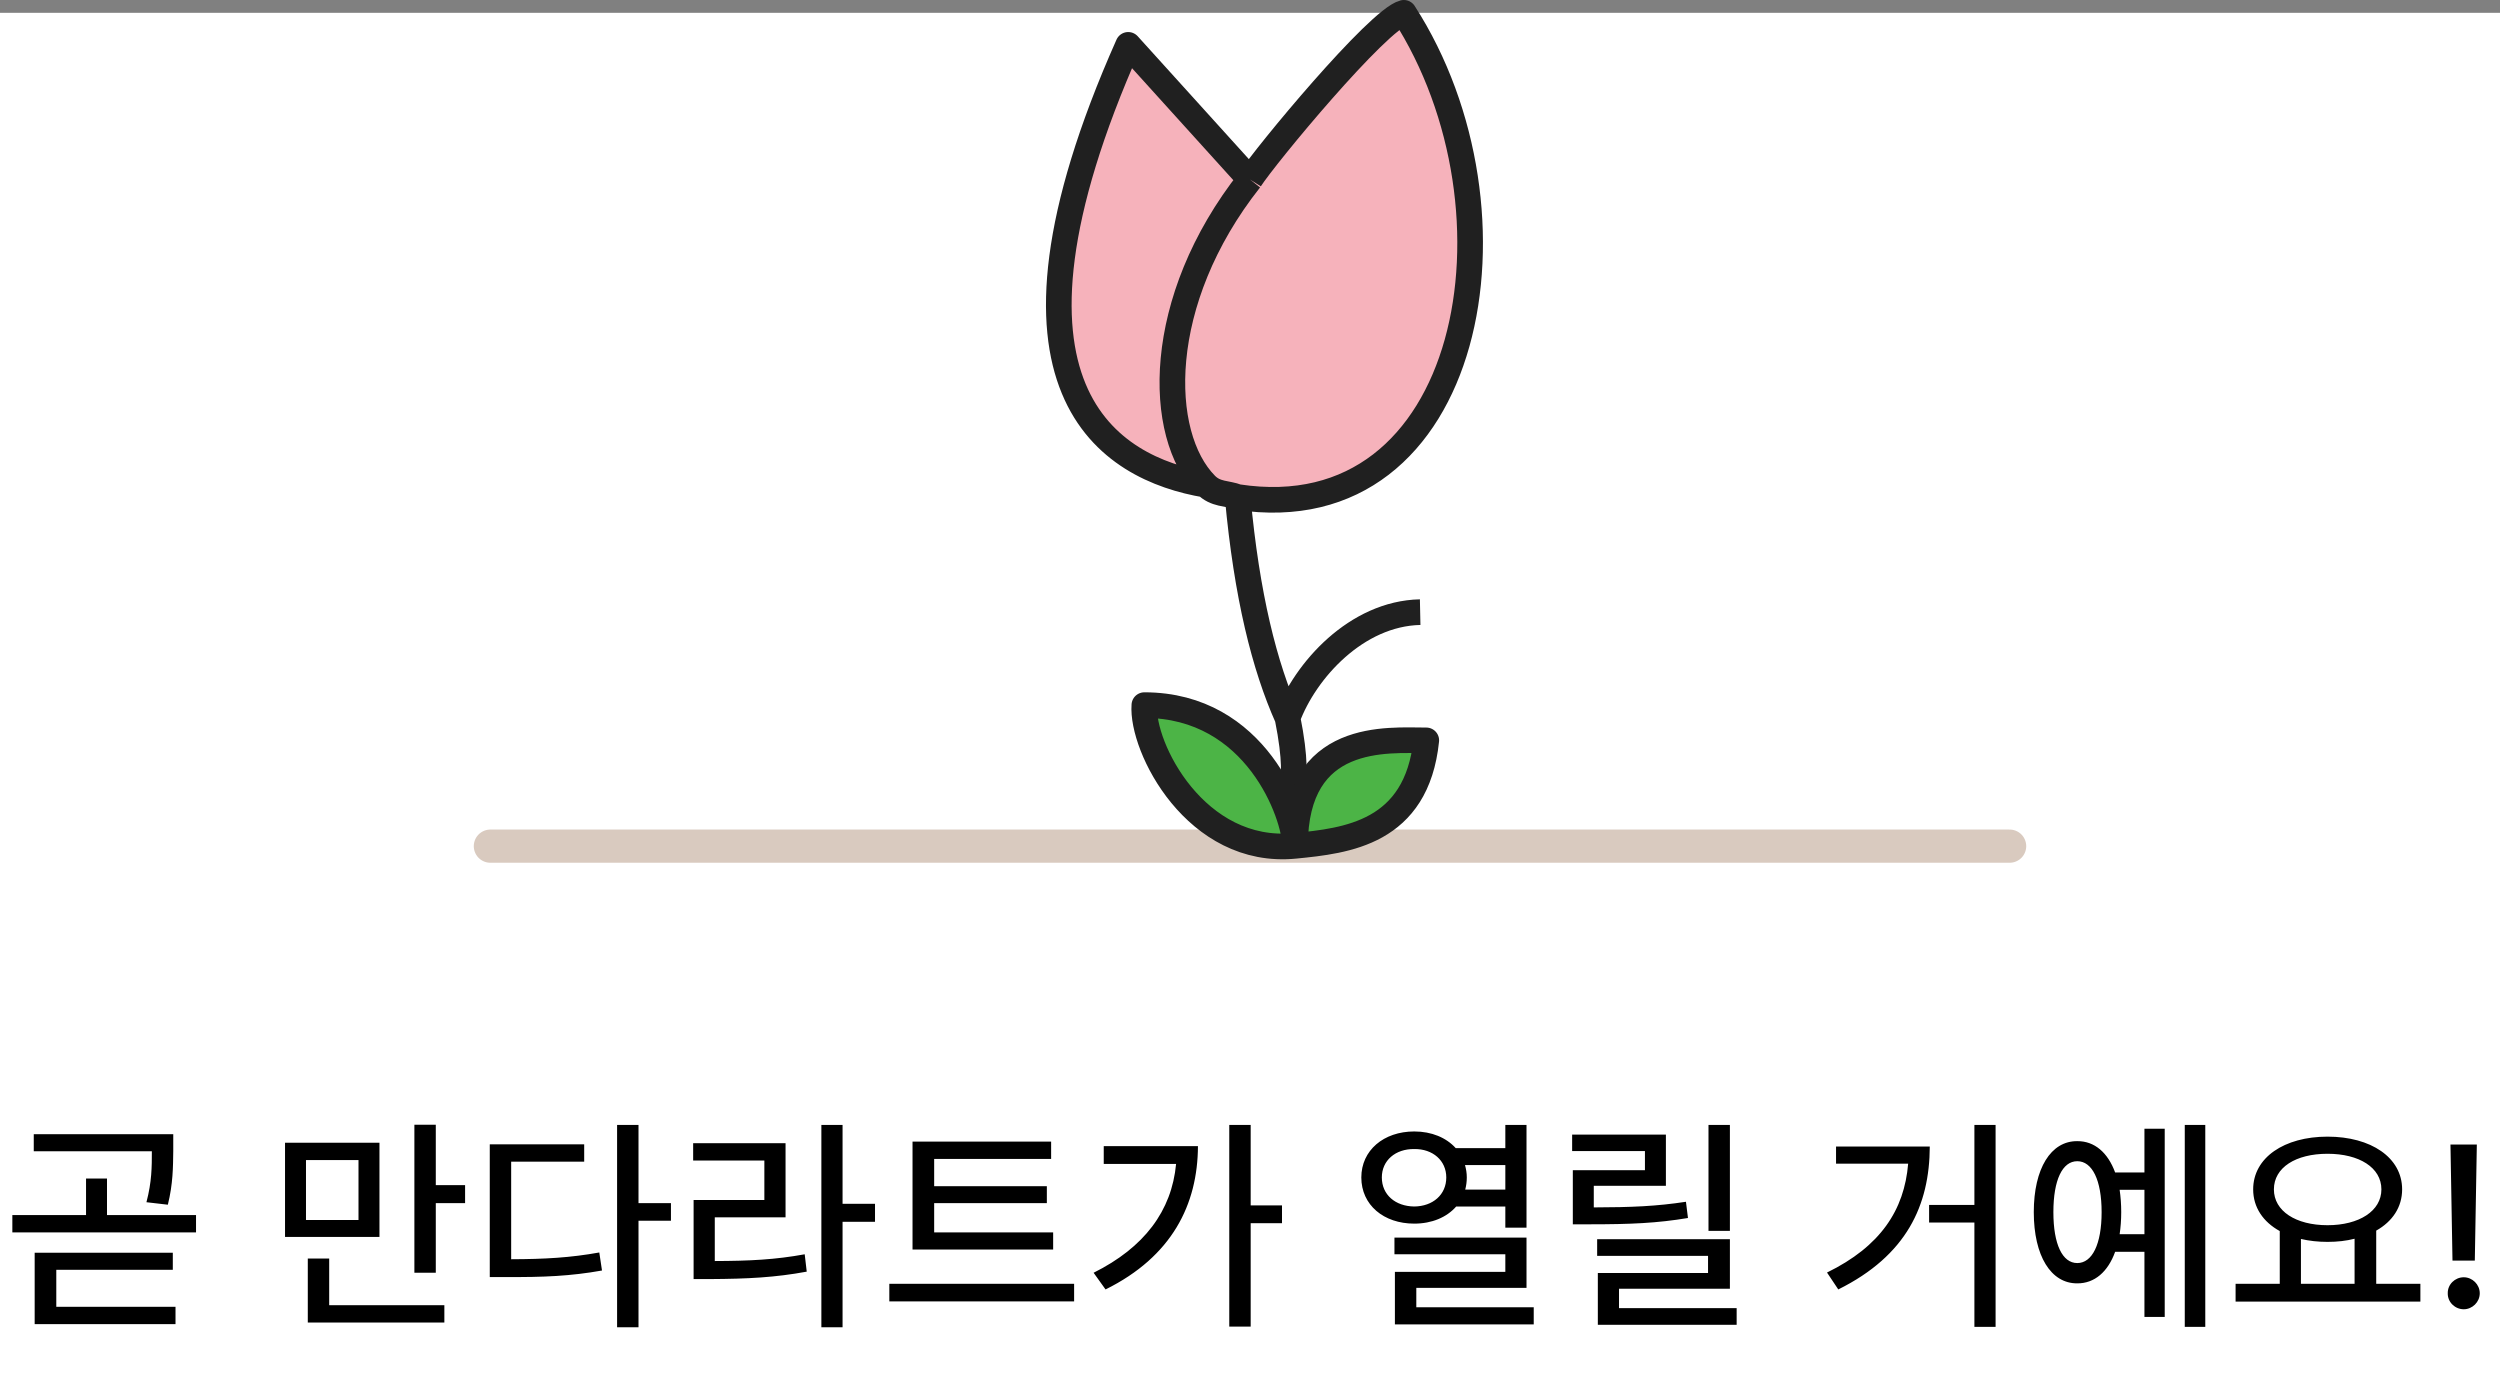 <svg width="195" height="109" viewBox="0 0 195 109" fill="none" xmlns="http://www.w3.org/2000/svg">
<rect x="0" y="0" width="195" height="109" fill="#808080" stroke="none"/>
<rect width="195" height="108" transform="translate(0 1)" fill="white"/>
<path d="M38.25 66H156.75" stroke="#D9CABF" stroke-width="2.59" stroke-linecap="round"/>
<path d="M109.5 1C119.5 16.5 114.895 41.577 96.537 38.769C95.694 38.441 94.829 38.596 94.055 37.811C86.642 36.553 76 30.5 88 3.499L97.5 14C98.638 12.204 107.5 1.5 109.5 1Z" fill="#F6B2BB"/>
<path d="M100.963 62.596C99.842 61.683 101.75 62.596 100.428 56M96.537 38.769C114.895 41.577 119.5 16.5 109.5 1C107.5 1.5 98.638 12.204 97.5 14M96.537 38.769C95.694 38.441 94.829 38.596 94.055 37.811M96.537 38.769C97.25 46.5 98.63 51.969 100.428 56M94.055 37.811C86.642 36.553 76 30.5 88 3.499L97.5 14M94.055 37.811C90.232 33.935 90 23.5 97.5 14M100.428 56C101.805 52.293 105.802 47.853 110.773 47.747" stroke="#202020" stroke-width="2" stroke-linejoin="round"/>
<path d="M89.26 55C98.006 55 101.014 63.613 101.014 65.975C101.014 57.032 108.251 57.75 111.25 57.749C110.5 64.994 105.014 65.578 101.014 65.975C93.269 66.745 89.013 58.254 89.26 55Z" fill="#4CB446"/>
<path d="M101.014 65.975C101.014 63.613 98.006 55 89.26 55C89.013 58.254 93.269 66.745 101.014 65.975ZM101.014 65.975C105.014 65.578 110.5 64.994 111.25 57.749C108.251 57.75 101.014 57.032 101.014 65.975Z" stroke="#202020" stroke-width="2" stroke-linejoin="round"/>
<path d="M13.514 88.465V89.783C13.497 91.031 13.497 92.332 13.092 93.967L11.422 93.773C11.844 92.165 11.844 91.022 11.844 89.801H2.633V88.465H13.514ZM15.29 94.775V96.129H0.963V94.775H6.711V91.928H8.346V94.775H15.29ZM13.479 97.711V99.047H4.391V101.93H13.69V103.283H2.704V97.711H13.479ZM29.598 89.133V96.481H22.232V89.133H29.598ZM23.867 90.486V95.162H27.963V90.486H23.867ZM33.992 87.727V92.438H36.277V93.844H33.992V99.275H32.322V87.727H33.992ZM34.66 101.807V103.16H24.008V98.168H25.677V101.807H34.66ZM49.803 87.744V93.844H52.334V95.215H49.803V103.529H48.133V87.744H49.803ZM45.567 89.256V90.609H39.871V98.221C42.517 98.212 44.503 98.098 46.745 97.693L46.956 99.1C44.495 99.539 42.403 99.627 39.467 99.609H38.202V89.256H45.567ZM65.72 87.744V93.897H68.251V95.303H65.72V103.529H64.067V87.744H65.72ZM61.273 89.168V94.951H55.753V98.361C58.46 98.353 60.464 98.256 62.767 97.834L62.925 99.188C60.464 99.644 58.337 99.75 55.384 99.768H54.101V93.598H59.62V90.522H54.066V89.168H61.273ZM82.146 96.129V97.465H71.177V89.045H81.988V90.398H72.865V92.525H81.654V93.844H72.865V96.129H82.146ZM83.781 100.137V101.508H69.367V100.137H83.781ZM97.553 87.744V94.019H99.996V95.408H97.553V103.477H95.883V87.744H97.553ZM93.44 89.397C93.422 93.949 91.418 98.01 86.233 100.576L85.301 99.275C89.247 97.307 91.392 94.459 91.735 90.785H86.092V89.397H93.44ZM110.314 88.254C111.668 88.254 112.81 88.737 113.548 89.555H117.416V87.744H119.068V95.76H117.416V94.107H113.584C112.845 94.951 111.685 95.443 110.314 95.443C107.923 95.443 106.183 93.984 106.183 91.84C106.183 89.731 107.923 88.254 110.314 88.254ZM110.314 89.625C108.838 89.607 107.783 90.522 107.783 91.84C107.783 93.193 108.838 94.09 110.314 94.107C111.756 94.09 112.81 93.193 112.81 91.84C112.81 90.522 111.756 89.607 110.314 89.625ZM119.068 96.533V100.453H110.472V101.965H119.631V103.301H108.802V99.205H117.416V97.834H108.767V96.533H119.068ZM114.269 90.873C114.357 91.181 114.41 91.497 114.41 91.84C114.41 92.174 114.366 92.49 114.287 92.789H117.416V90.873H114.269ZM129.94 88.5V92.49H124.315V94.178C127.294 94.169 129.201 94.09 131.504 93.738L131.662 95.004C129.237 95.408 127.215 95.496 123.963 95.496H122.68V91.277H128.305V89.783H122.627V88.5H129.94ZM134.932 96.656V100.523H126.283V102.035H135.459V103.336H124.631V99.293H133.227V97.957H124.578V96.656H134.932ZM134.932 87.744V96.006H133.262V87.744H134.932ZM155.656 87.744V103.494H154.003V95.356H150.47V93.984H154.003V87.744H155.656ZM150.523 89.432C150.505 94.002 148.73 97.922 143.386 100.576L142.507 99.258C146.682 97.219 148.537 94.38 148.836 90.768H143.211V89.432H150.523ZM172.012 87.744V103.494H170.412V87.744H172.012ZM168.848 88.043V102.721H167.266V97.641H164.981C164.418 99.205 163.372 100.11 162.028 100.102C159.971 100.119 158.635 97.957 158.635 94.547C158.635 91.137 159.971 88.992 162.028 89.01C163.372 89.001 164.409 89.897 164.981 91.453H167.266V88.043H168.848ZM162.028 90.574C160.867 90.574 160.164 92.033 160.164 94.547C160.164 97.061 160.867 98.519 162.028 98.519C163.188 98.519 163.926 97.061 163.926 94.547C163.926 92.033 163.188 90.574 162.028 90.574ZM165.332 92.807C165.411 93.343 165.455 93.923 165.455 94.547C165.455 95.162 165.411 95.742 165.332 96.269H167.266V92.807H165.332ZM188.79 100.137V101.525H174.376V100.137H177.821V96.023C176.529 95.311 175.747 94.178 175.747 92.772C175.747 90.293 178.173 88.658 181.548 88.658C184.94 88.658 187.366 90.293 187.366 92.772C187.366 94.16 186.61 95.276 185.345 95.988V100.137H188.79ZM181.548 89.994C179.069 89.994 177.364 91.066 177.364 92.772C177.364 94.459 179.069 95.566 181.548 95.566C184.009 95.566 185.749 94.459 185.749 92.772C185.749 91.066 184.009 89.994 181.548 89.994ZM179.473 100.137H183.657V96.621C183.015 96.788 182.304 96.867 181.548 96.867C180.809 96.867 180.106 96.788 179.473 96.639V100.137ZM193.193 89.273L193.035 98.326H191.294L191.136 89.273H193.193ZM192.173 102.123C191.488 102.123 190.908 101.561 190.925 100.875C190.908 100.189 191.488 99.627 192.173 99.627C192.841 99.627 193.421 100.189 193.421 100.875C193.421 101.561 192.841 102.123 192.173 102.123Z" fill="black"/>
</svg>
